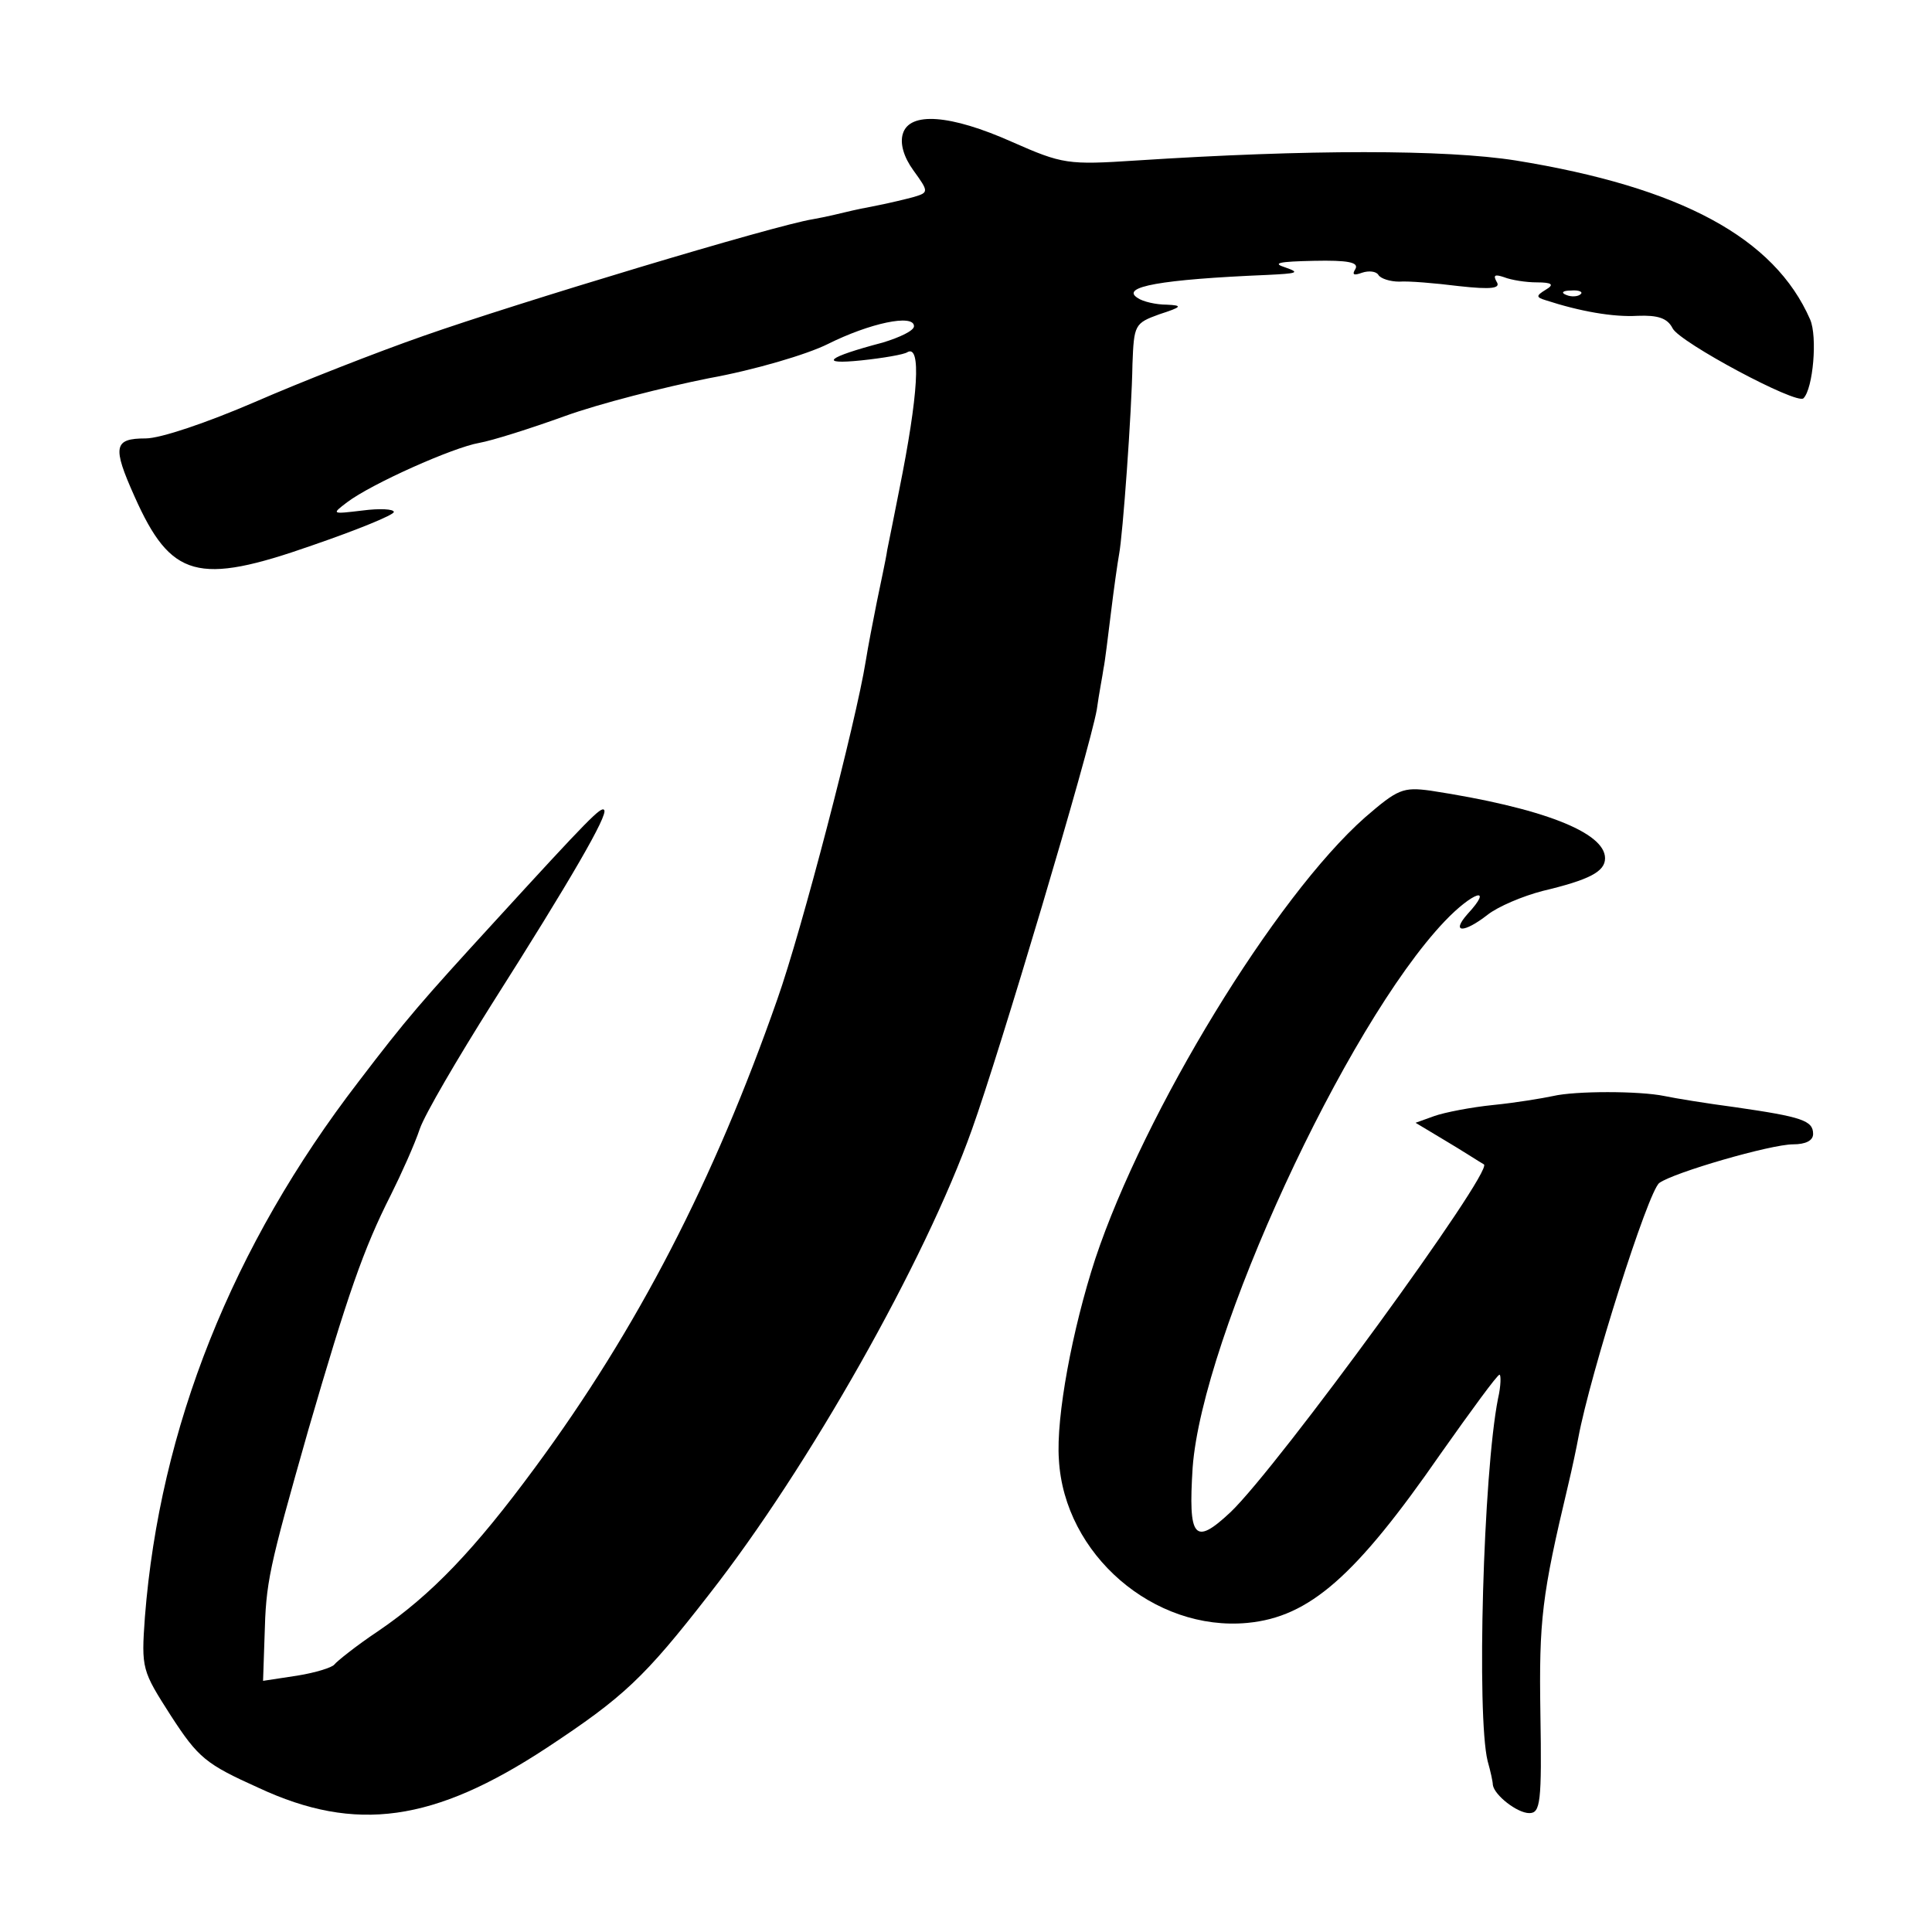 <?xml version="1.0" standalone="no"?>
<!DOCTYPE svg PUBLIC "-//W3C//DTD SVG 20010904//EN"
 "http://www.w3.org/TR/2001/REC-SVG-20010904/DTD/svg10.dtd">
<svg version="1.0" xmlns="http://www.w3.org/2000/svg"
 width="260pt" height="260pt" viewBox="0 0 260 260"
 preserveAspectRatio="xMidYMid meet">
<g transform="translate(0,260) scale(0.1,-0.1)"
fill="#000000" stroke="none">
<path d="M1215 2420 c-4 -13 1 -31 14 -49 21 -29 21 -30 1 -36 -11 -3 -32 -8
-47 -11 -16 -3 -35 -7 -43 -9 -8 -2 -29 -7 -46 -10 -51 -8 -399 -113 -524
-157 -63 -22 -165 -62 -227 -89 -65 -28 -127 -49 -147 -49 -43 0 -45 -11 -15
-78 49 -110 85 -120 239 -66 61 21 110 41 110 45 0 4 -19 5 -42 2 -42 -5 -42
-5 -21 11 33 25 143 74 178 80 17 3 68 19 115 36 47 17 134 39 194 51 61 11
132 32 160 46 56 28 116 41 116 24 0 -6 -19 -15 -42 -22 -76 -20 -87 -30 -29
-24 29 3 58 8 62 11 19 11 15 -57 -11 -186 -6 -30 -13 -66 -16 -80 -2 -14 -9
-45 -14 -70 -5 -25 -12 -61 -15 -80 -13 -81 -86 -362 -119 -455 -85 -243 -188
-443 -326 -630 -81 -110 -139 -171 -211 -220 -30 -20 -56 -41 -59 -45 -3 -4
-25 -11 -50 -15 l-46 -7 2 59 c2 75 5 89 59 279 53 182 74 243 111 316 14 28
32 68 39 89 7 20 51 95 97 168 106 167 157 255 151 261 -4 5 -20 -11 -148
-151 -98 -107 -118 -130 -182 -214 -171 -222 -268 -467 -288 -721 -5 -70 -4
-72 35 -133 37 -57 47 -65 118 -97 131 -61 236 -46 388 54 103 68 131 94 218
206 134 171 291 449 354 626 37 103 158 509 168 565 3 22 8 47 9 55 2 9 6 43
10 75 4 33 9 68 11 79 5 26 17 191 18 256 2 53 3 55 36 67 31 10 32 12 10 13
-14 0 -32 4 -39 9 -24 15 31 25 174 31 41 2 45 3 25 10 -19 6 -9 8 38 9 46 1
61 -2 56 -11 -5 -8 -2 -9 9 -5 9 3 19 2 22 -3 3 -5 16 -9 28 -9 12 1 48 -2 80
-6 45 -5 57 -3 51 6 -5 9 -2 10 10 6 10 -4 30 -7 44 -7 21 0 24 -3 12 -10 -13
-8 -13 -10 0 -14 46 -15 91 -23 124 -21 27 1 40 -3 47 -17 10 -19 167 -103
176 -94 13 13 19 83 9 106 -48 110 -174 178 -396 214 -95 15 -280 15 -511 0
-92 -6 -99 -5 -167 25 -83 37 -138 41 -147 11z m912 -216 c-3 -3 -12 -4 -19
-1 -8 3 -5 6 6 6 11 1 17 -2 13 -5z"/>
<path d="M1837 1500 c-121 -107 -297 -396 -363 -594 -31 -95 -53 -213 -49
-270 7 -128 128 -232 254 -220 83 8 145 62 260 228 41 58 76 106 79 106 2 0 2
-15 -2 -32 -20 -101 -29 -427 -14 -488 4 -14 7 -28 7 -32 2 -14 33 -38 49 -38
15 0 17 14 15 134 -2 126 2 159 37 306 6 25 12 54 14 65 16 86 94 332 109 343
19 14 150 52 180 52 17 0 27 5 27 14 0 18 -15 23 -105 36 -38 5 -81 12 -95 15
-34 7 -120 7 -150 0 -14 -3 -50 -9 -80 -12 -30 -3 -66 -10 -80 -15 l-25 -9 40
-24 c22 -13 45 -28 52 -32 13 -9 -277 -407 -341 -468 -49 -46 -57 -35 -51 60
13 176 206 595 339 735 38 40 67 49 31 10 -23 -26 -5 -26 27 -1 14 11 47 25
74 32 63 15 84 26 84 44 0 35 -85 68 -235 91 -37 5 -44 2 -88 -36z"/>
</g>
</svg>
